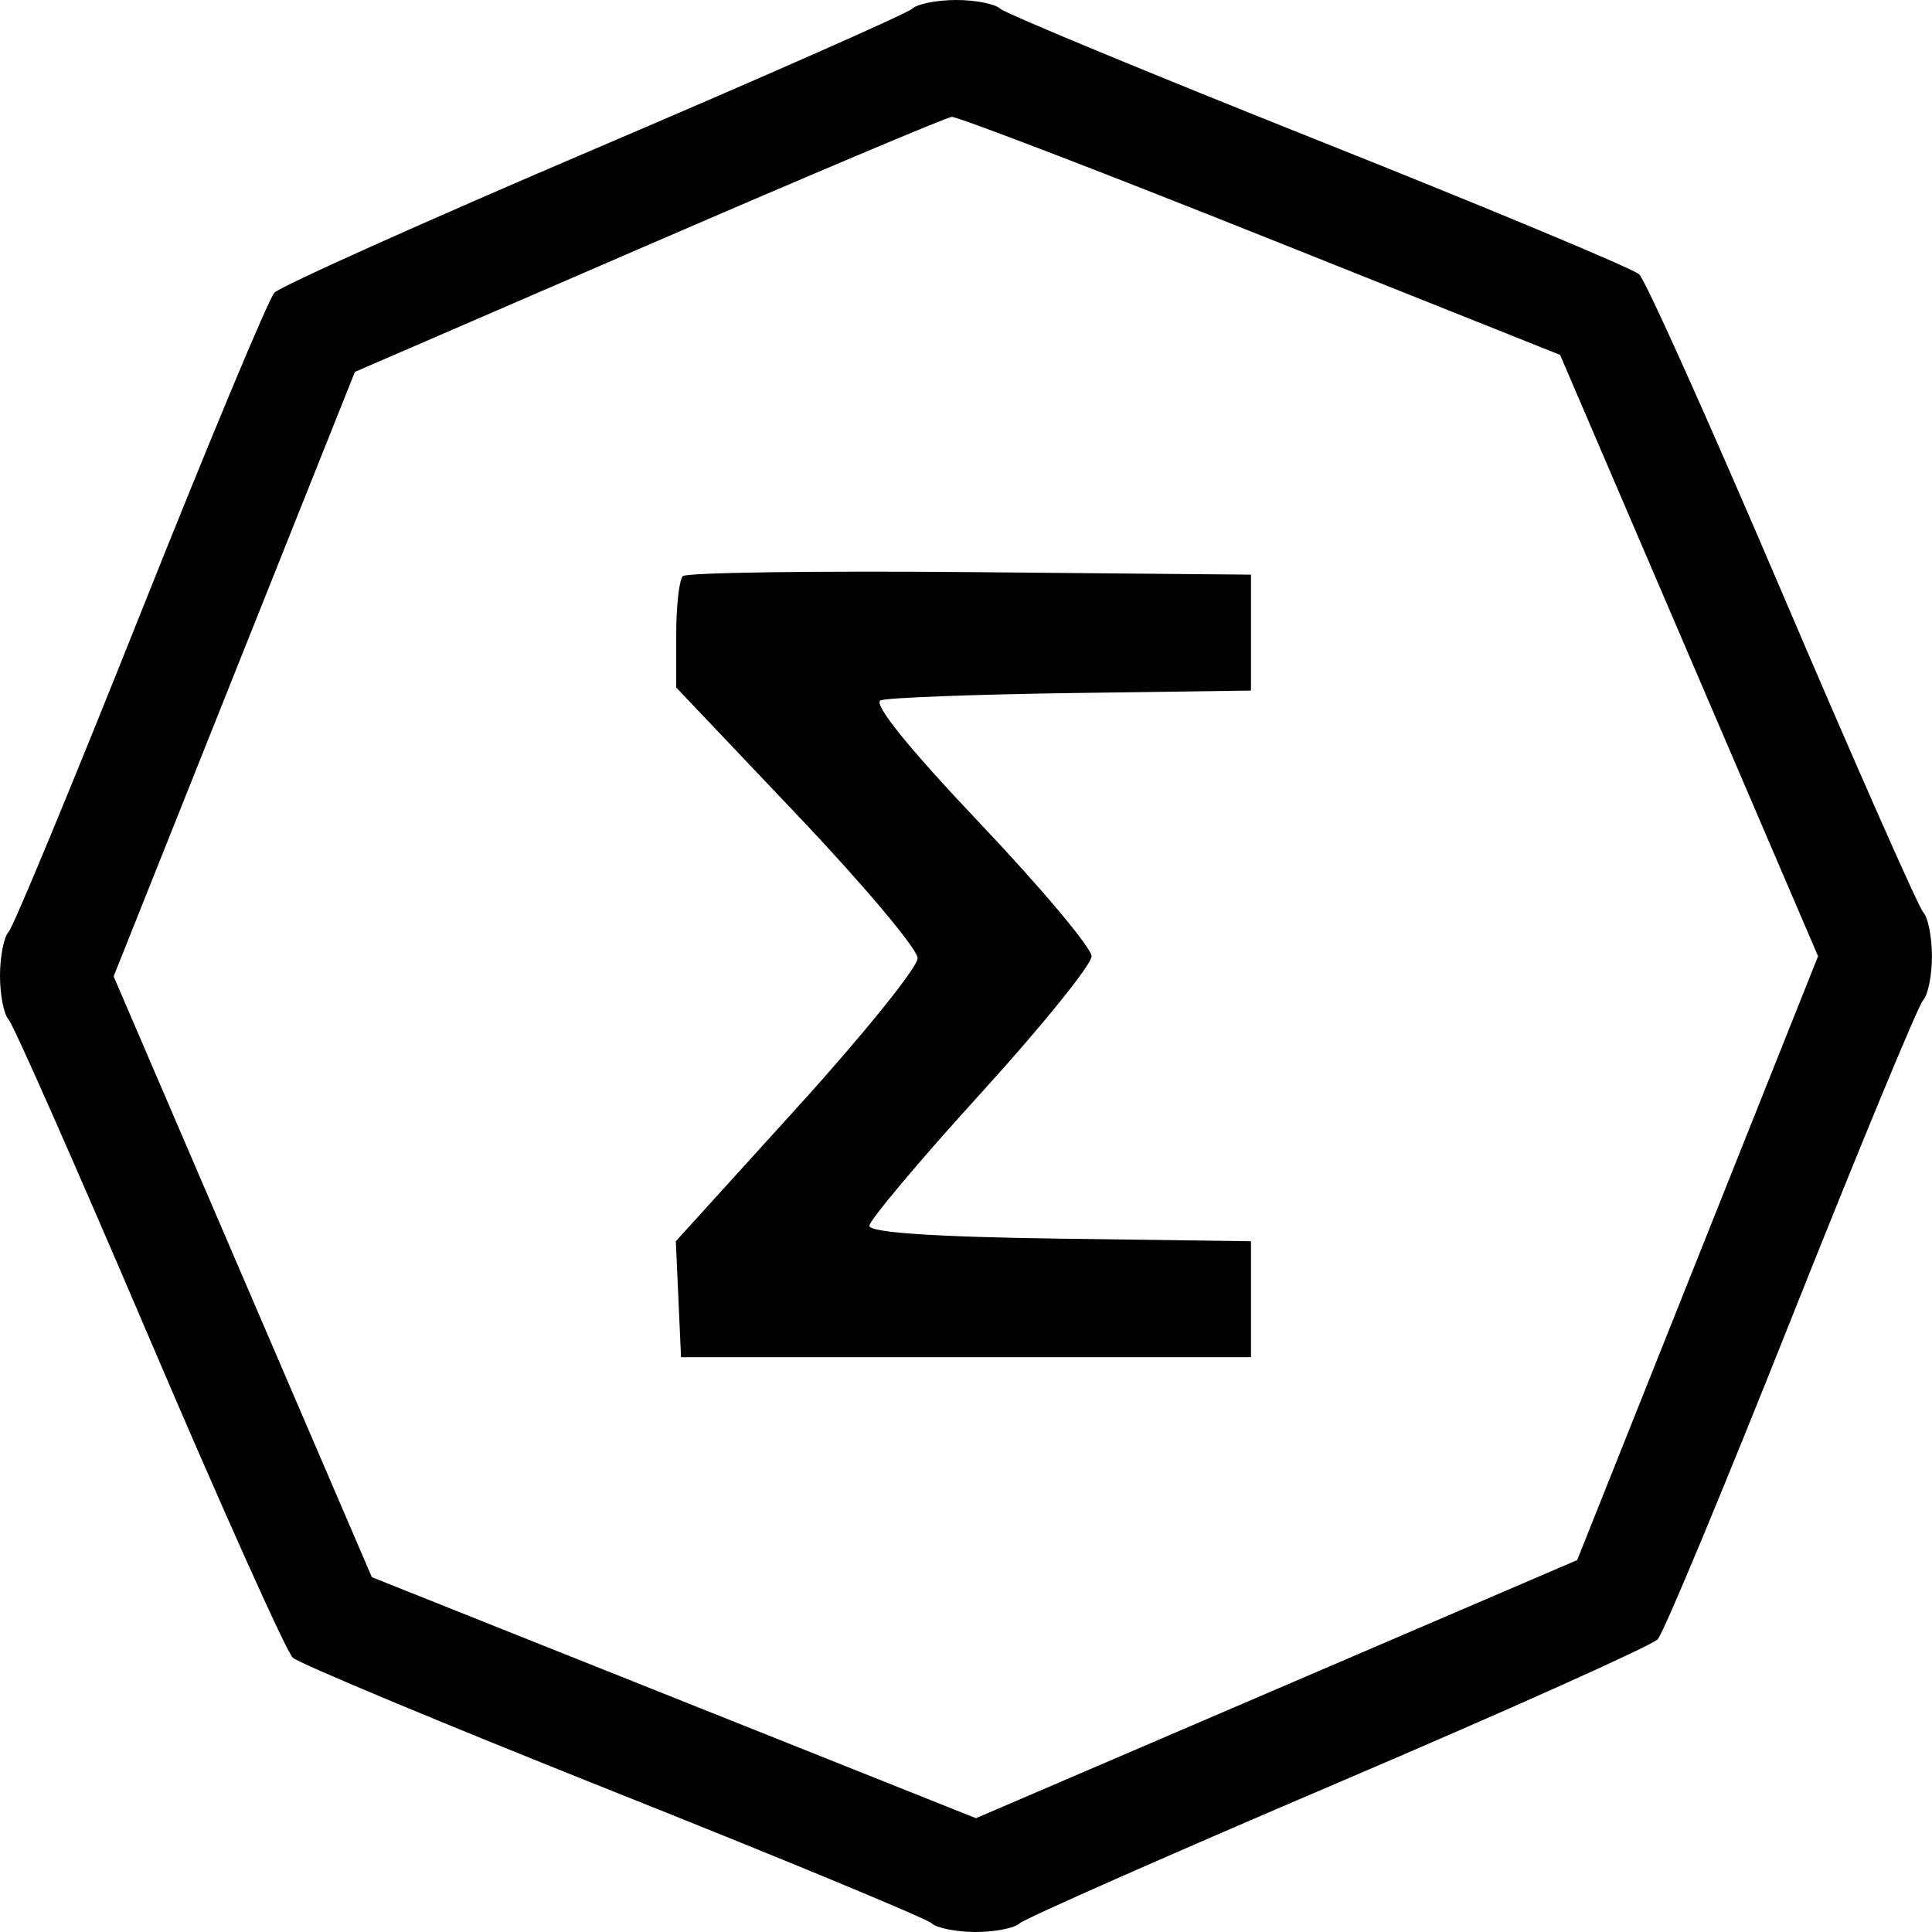 <!-- Generated by IcoMoon.io -->
<svg version="1.1" xmlns="http://www.w3.org/2000/svg" width="32" height="32" viewBox="0 0 32 32" fill="#000000">
<title>erg</title>
<path d="M15.112 0.143c-0.084 0.079-2.456 1.127-5.272 2.329s-5.199 2.272-5.296 2.377c-0.097 0.105-1.094 2.495-2.216 5.311s-2.105 5.188-2.184 5.272c-0.079 0.084-0.144 0.411-0.144 0.728s0.064 0.644 0.143 0.728c0.079 0.084 1.127 2.456 2.329 5.272s2.272 5.199 2.377 5.296c0.105 0.097 2.495 1.094 5.311 2.216s5.188 2.105 5.272 2.184c0.084 0.079 0.411 0.144 0.728 0.144s0.644-0.064 0.728-0.143c0.084-0.079 2.456-1.127 5.272-2.329s5.2-2.272 5.297-2.377c0.098-0.105 1.093-2.495 2.213-5.311s2.102-5.188 2.182-5.272c0.081-0.084 0.147-0.411 0.147-0.728s-0.064-0.644-0.143-0.728c-0.079-0.084-1.127-2.456-2.329-5.272s-2.272-5.199-2.377-5.296c-0.105-0.097-2.495-1.094-5.311-2.216s-5.188-2.105-5.272-2.184c-0.084-0.079-0.411-0.144-0.728-0.144s-0.644 0.064-0.728 0.143zM20.883 3.899l4.957 1.979 4.273 9.96-3.99 10.002-9.958 4.275-10.006-3.992-4.277-9.951 3.996-10.012 4.861-2.104c2.673-1.157 4.934-2.111 5.023-2.12s2.393 0.874 5.12 1.963zM11.309 9.544c-0.060 0.060-0.109 0.499-0.109 0.976v0.867l1.999 2.106c1.1 1.158 2 2.228 2 2.378s-0.9 1.266-2.002 2.48l-2.003 2.208 0.043 0.96 0.043 0.96h9.44v-1.92l-3.16-0.043c-2.074-0.028-3.16-0.101-3.16-0.212 0-0.092 0.828-1.078 1.84-2.19s1.84-2.136 1.84-2.275c0-0.139-0.834-1.132-1.853-2.207-1.181-1.245-1.776-1.982-1.64-2.033 0.117-0.043 1.545-0.097 3.173-0.12l2.96-0.041v-1.92l-4.651-0.042c-2.558-0.023-4.7 0.007-4.76 0.067z"/>
</svg>
